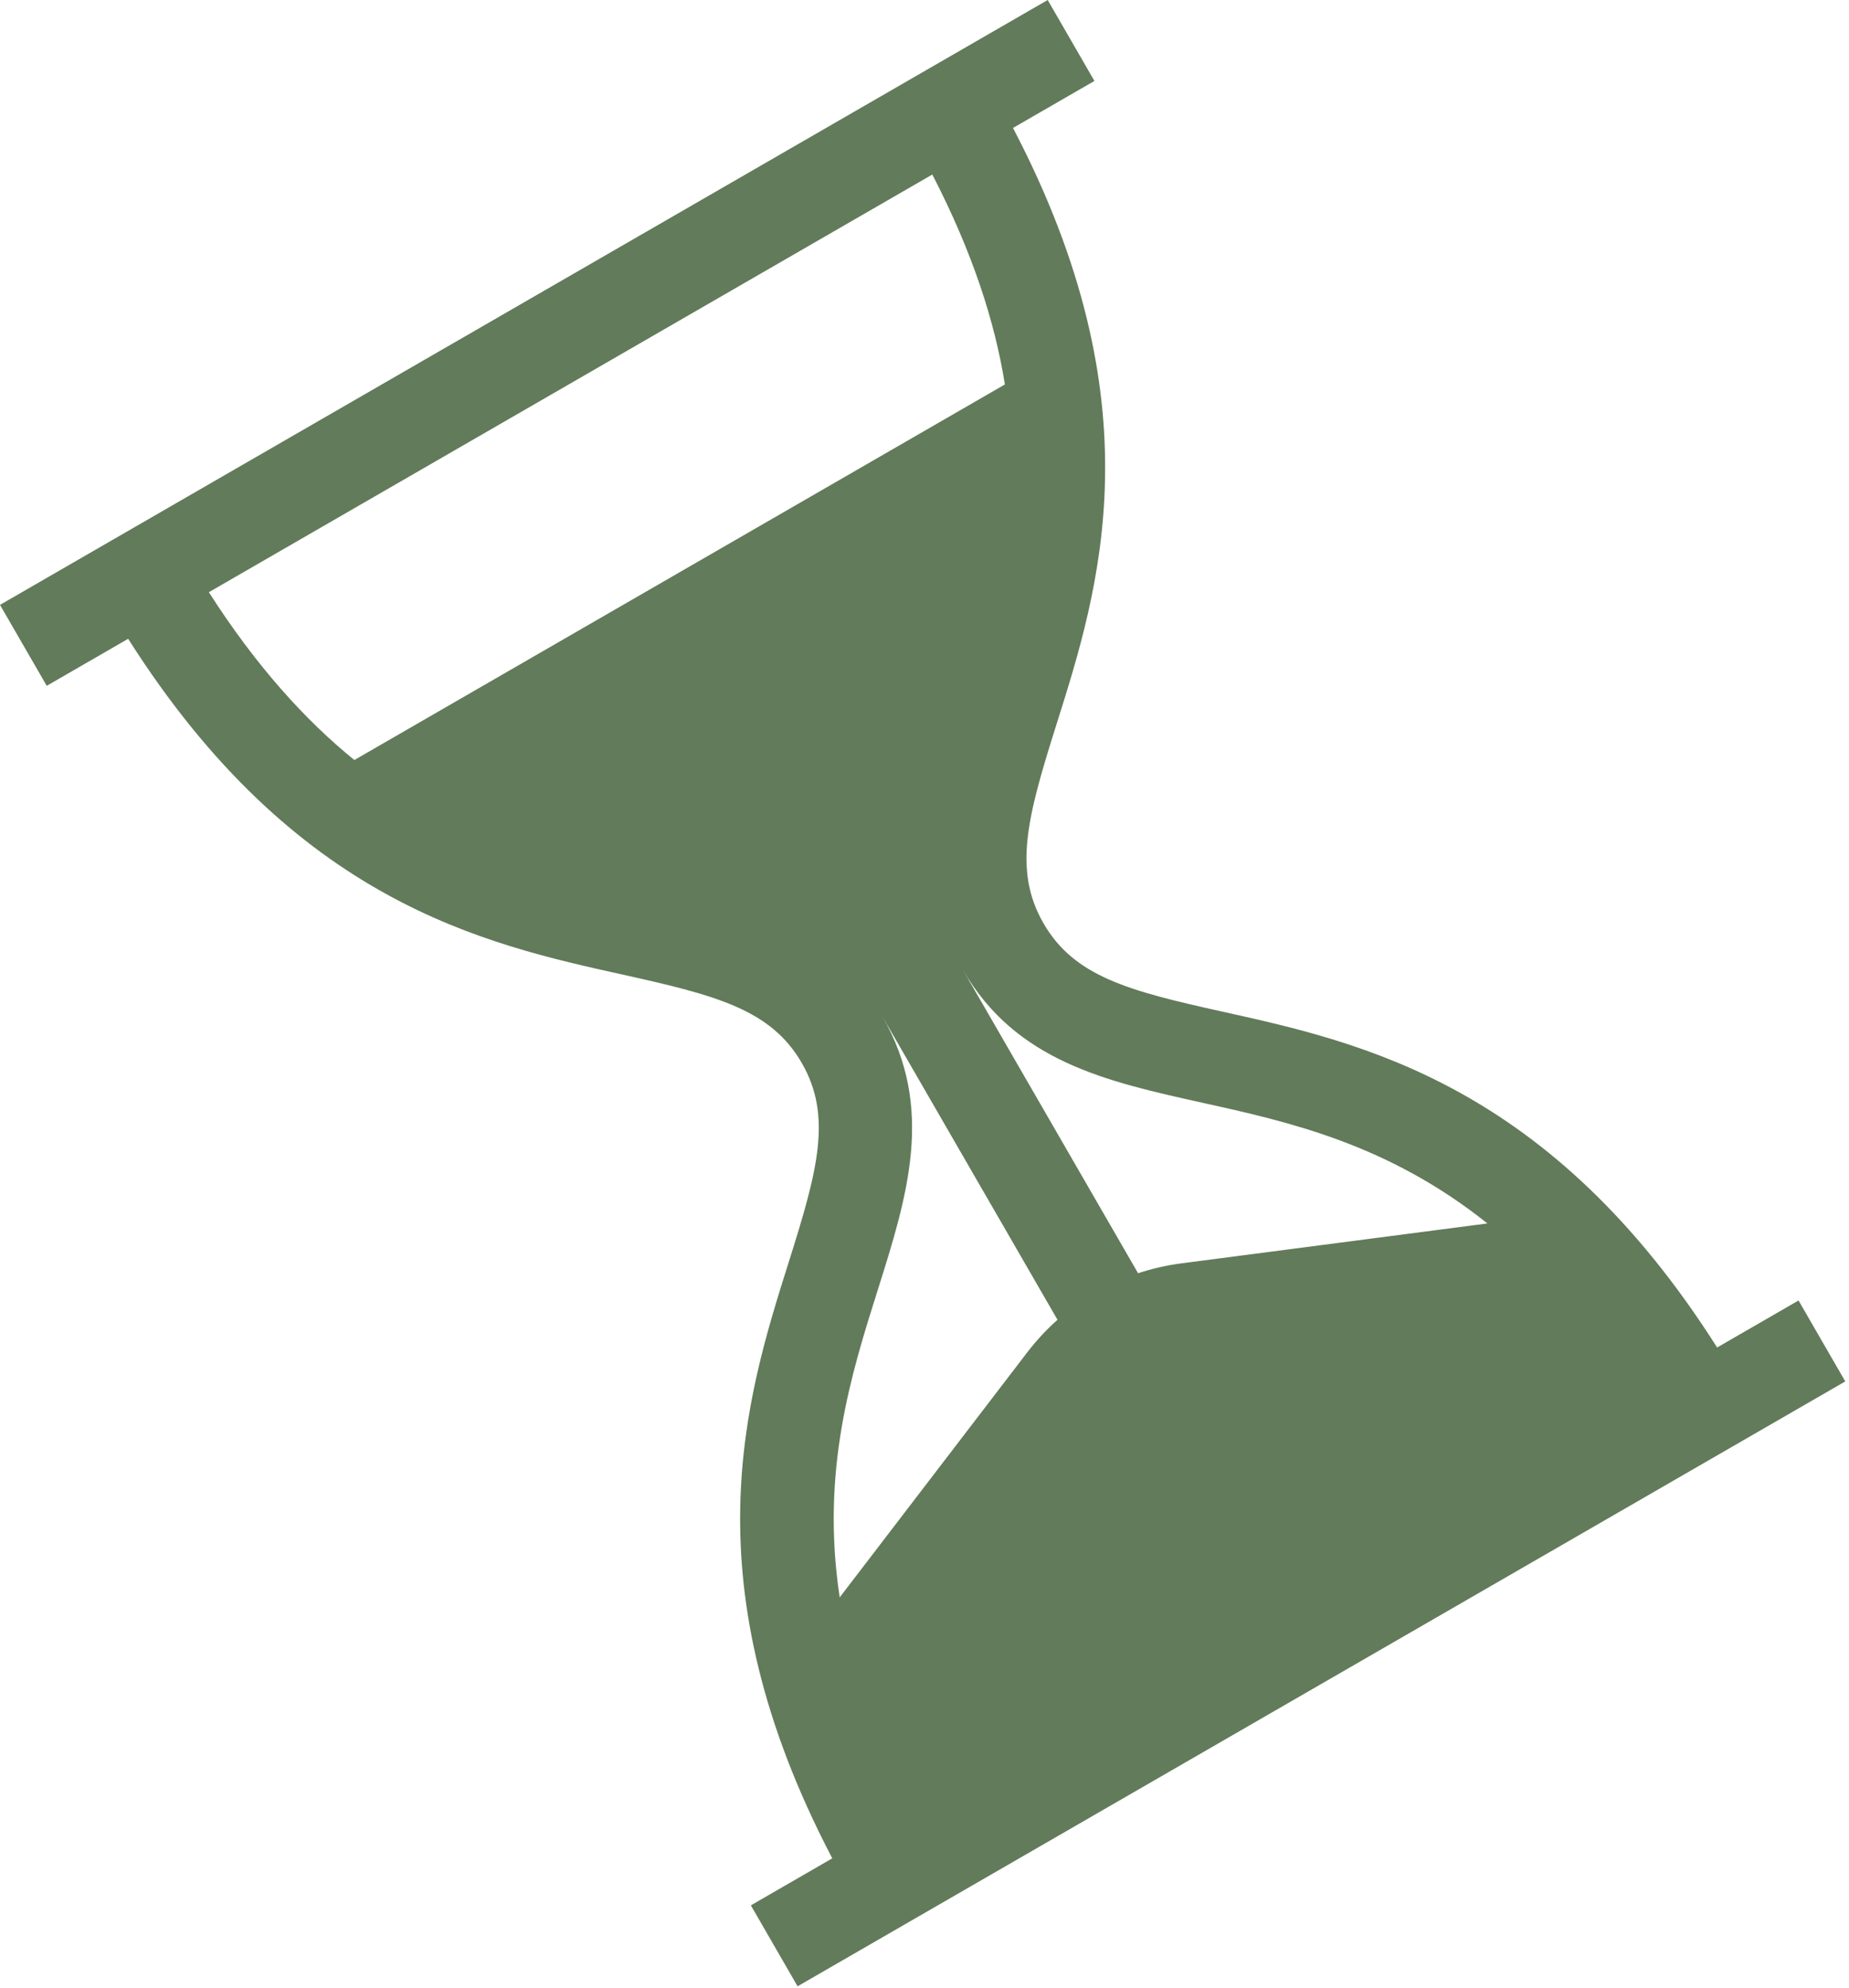 <svg width="333" height="358" viewBox="0 0 333 358" fill="none" xmlns="http://www.w3.org/2000/svg">
<path d="M190.261 130.488C198.002 105.967 208.468 72.805 182.438 23.044L197.102 14.578L188.685 2.28882e-05L0 108.938L8.417 123.515L23.08 115.049C53.159 162.472 87.112 169.989 112.218 175.546C129.059 179.274 138.858 181.85 144.393 191.437C149.928 201.024 147.259 210.798 142.067 227.247C134.327 251.768 123.86 284.93 149.89 334.691L135.227 343.157L143.643 357.735L332.328 248.797L323.912 234.219L309.248 242.686C279.169 195.262 245.217 187.746 220.11 182.188C203.269 178.461 193.471 175.885 187.936 166.298C182.401 156.711 185.069 146.937 190.261 130.488ZM190.452 237.695C188.479 239.453 186.655 241.408 185.012 243.553L151.227 287.692C147.783 264.962 153.291 247.501 158.066 232.374C163.395 215.492 168.428 199.547 158.907 183.057L190.452 237.695ZM216.552 198.607C232.039 202.035 249.915 205.997 267.877 220.343L212.76 227.532C210.08 227.882 207.476 228.485 204.966 229.314L173.421 174.678C182.942 191.168 199.267 194.781 216.552 198.607ZM63.818 136.883C55.007 129.725 46.181 120.036 37.612 106.659L167.905 31.434C175.206 45.544 179.185 58.031 180.977 69.241L63.818 136.883Z" fill="#627B5A"/>
</svg>
